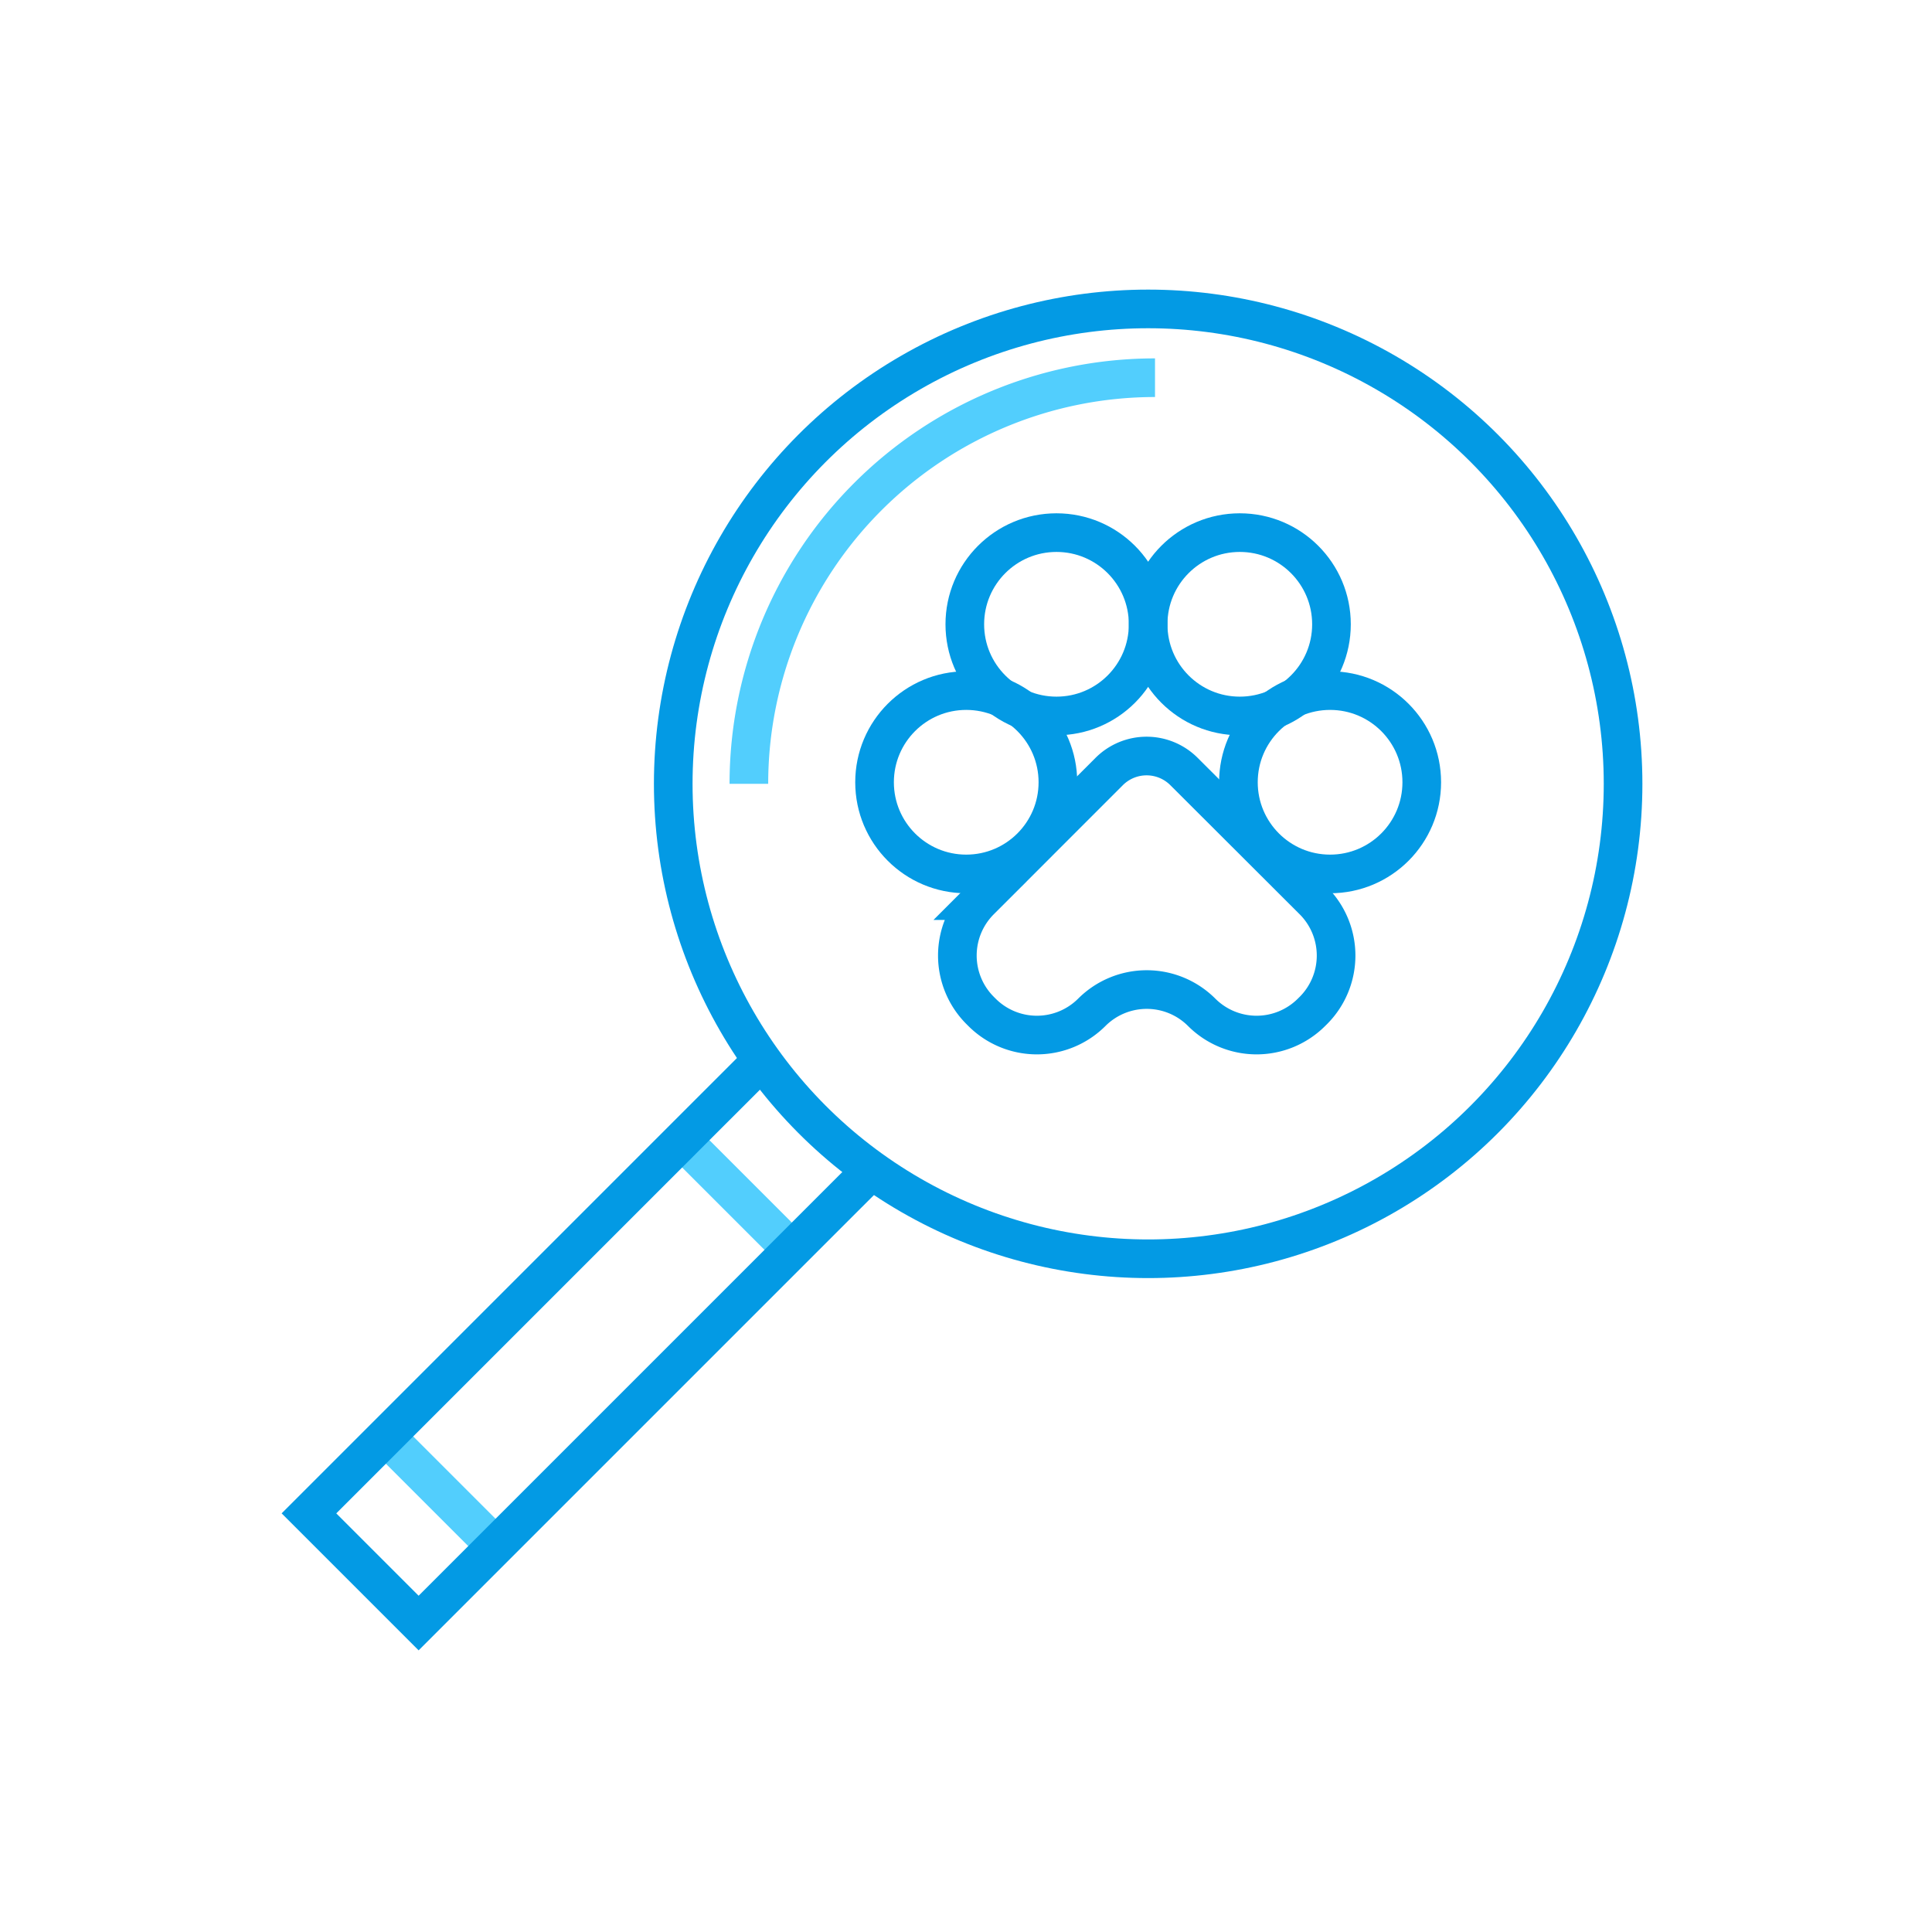 <svg xmlns="http://www.w3.org/2000/svg" viewBox="0 0 600 600"><defs><style>.a,.b{fill:none;stroke-miterlimit:10;stroke-width:12px;}.a{stroke:#52cefd;}.b{stroke:#039ae4;}</style></defs><title>lostPets</title><line class="a" x1="245.91" y1="388.16" x2="211.84" y2="354.09"/><line class="a" x1="153.91" y1="480.16" x2="119.84" y2="446.09"/><polyline class="b" points="270.69 363.38 262.94 371.12 256.73 377.33 130.01 504.05 95.95 469.99 221.91 344.02 228.88 337.06 236.62 329.31"/><circle class="b" cx="300.07" cy="242.94" r="28.47"/><circle class="b" cx="328.1" cy="193.88" r="28.47"/><circle class="b" cx="385.03" cy="193.88" r="28.47"/><circle class="b" cx="413.07" cy="242.94" r="28.47"/><path class="b" d="M407.87,313.82a24.13,24.13,0,0,0,0-34.12l-40.18-40.11a16.43,16.43,0,0,0-23.21,0l-40.09,40.1a24.11,24.11,0,0,0,0,34.12l.57.57a24.12,24.12,0,0,0,34.11,0h0a24.13,24.13,0,0,1,34.12,0h0a24.12,24.12,0,0,0,34.11,0Z"/><path class="a" d="M232.57,243.43A126.13,126.13,0,0,1,358.7,117.3"/><circle class="b" cx="356.57" cy="243.43" r="147.49"/></svg>